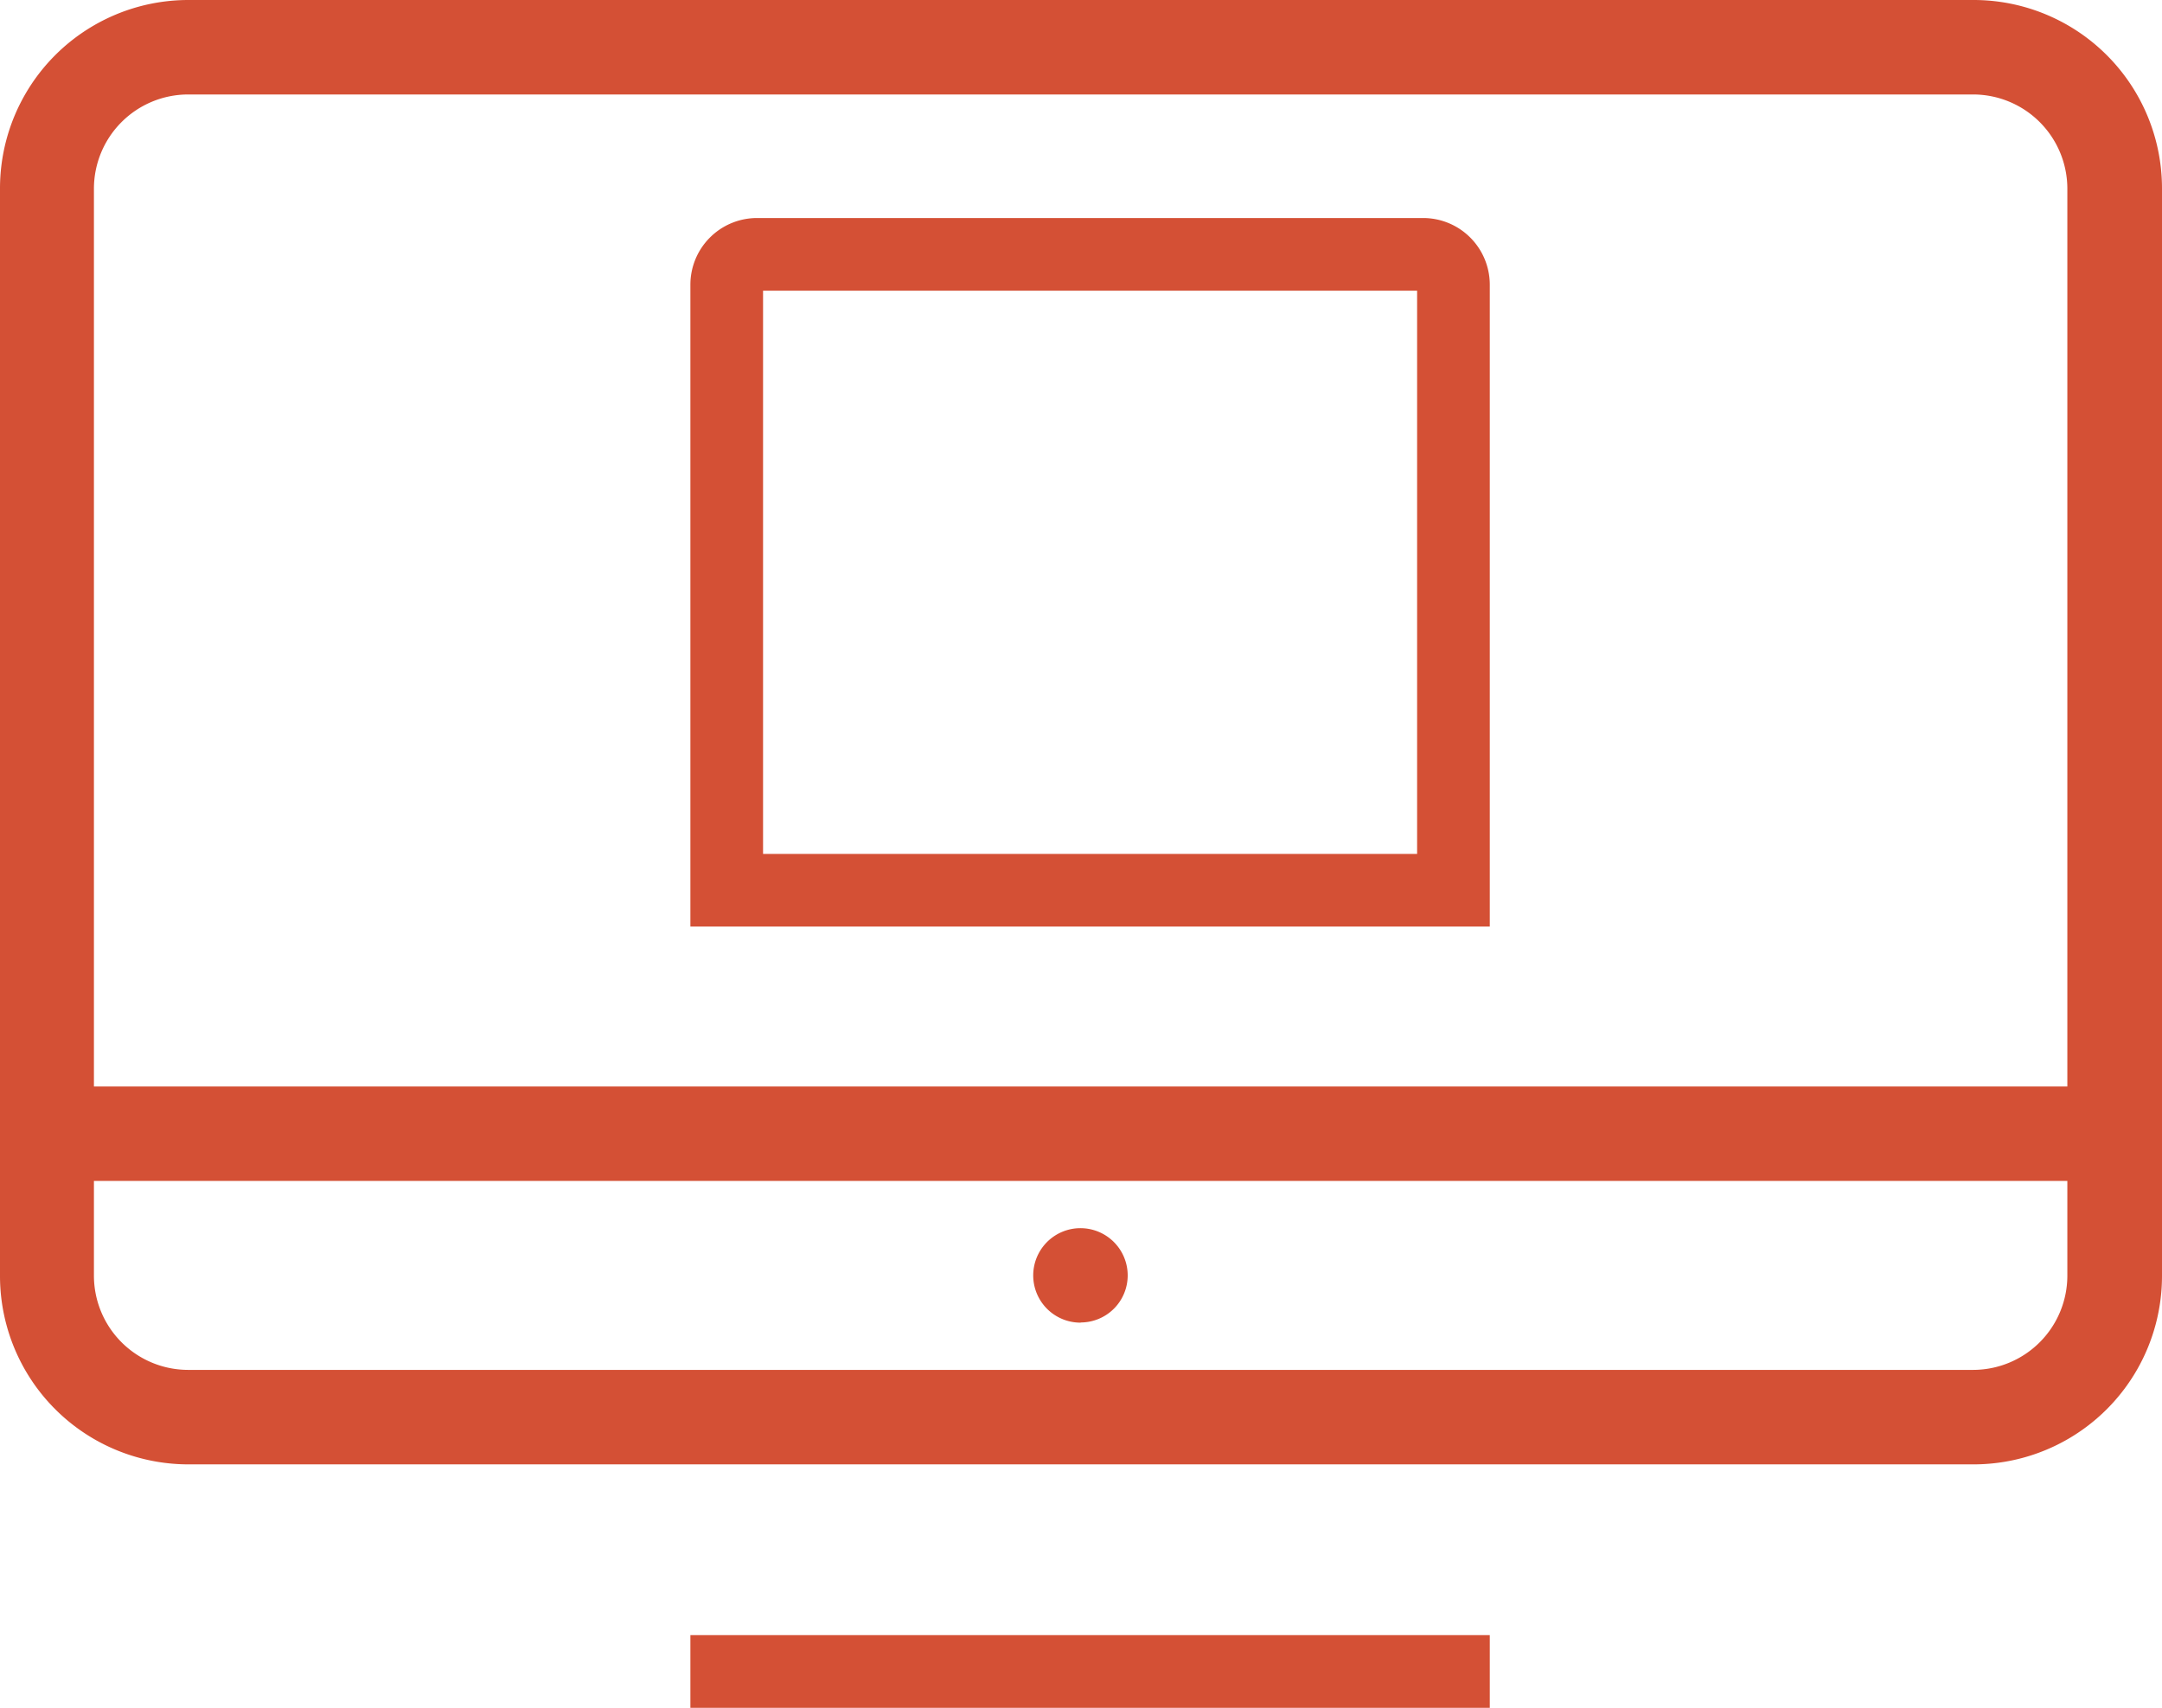 <svg xmlns="http://www.w3.org/2000/svg" viewBox="0 0 119 94"><title>monitor</title><path d="M78.33,14H41.67A1.67,1.67,0,0,0,40,15.67V49H80V15.67A1.67,1.67,0,0,0,78.33,14Z" style="fill:none;stroke:#d45035;stroke-linecap:square;stroke-miterlimit:10;stroke-width:4px"/><path d="M59.48,72.8a2.6,2.6,0,1,1,2.59-2.61h0a2.59,2.59,0,0,1-2.58,2.6ZM113.79,65H5.17v5.2a5.19,5.19,0,0,0,5.17,5.2h98.28a5.19,5.19,0,0,0,5.17-5.2Zm0-54.6a5.19,5.19,0,0,0-5.17-5.2H10.34a5.19,5.19,0,0,0-5.17,5.2V59.8H113.79ZM10.34,80.6A10.37,10.37,0,0,1,0,70.2H0V10.4A10.37,10.37,0,0,1,10.34,0h98.28A10.37,10.37,0,0,1,119,10.36V70.2a10.37,10.37,0,0,1-10.34,10.4H10.34Z" style="fill:#d45035"/><line x1="40" y1="92" x2="80" y2="92" style="fill:none;stroke:#d45035;stroke-linecap:square;stroke-miterlimit:10;stroke-width:4px"/></svg>